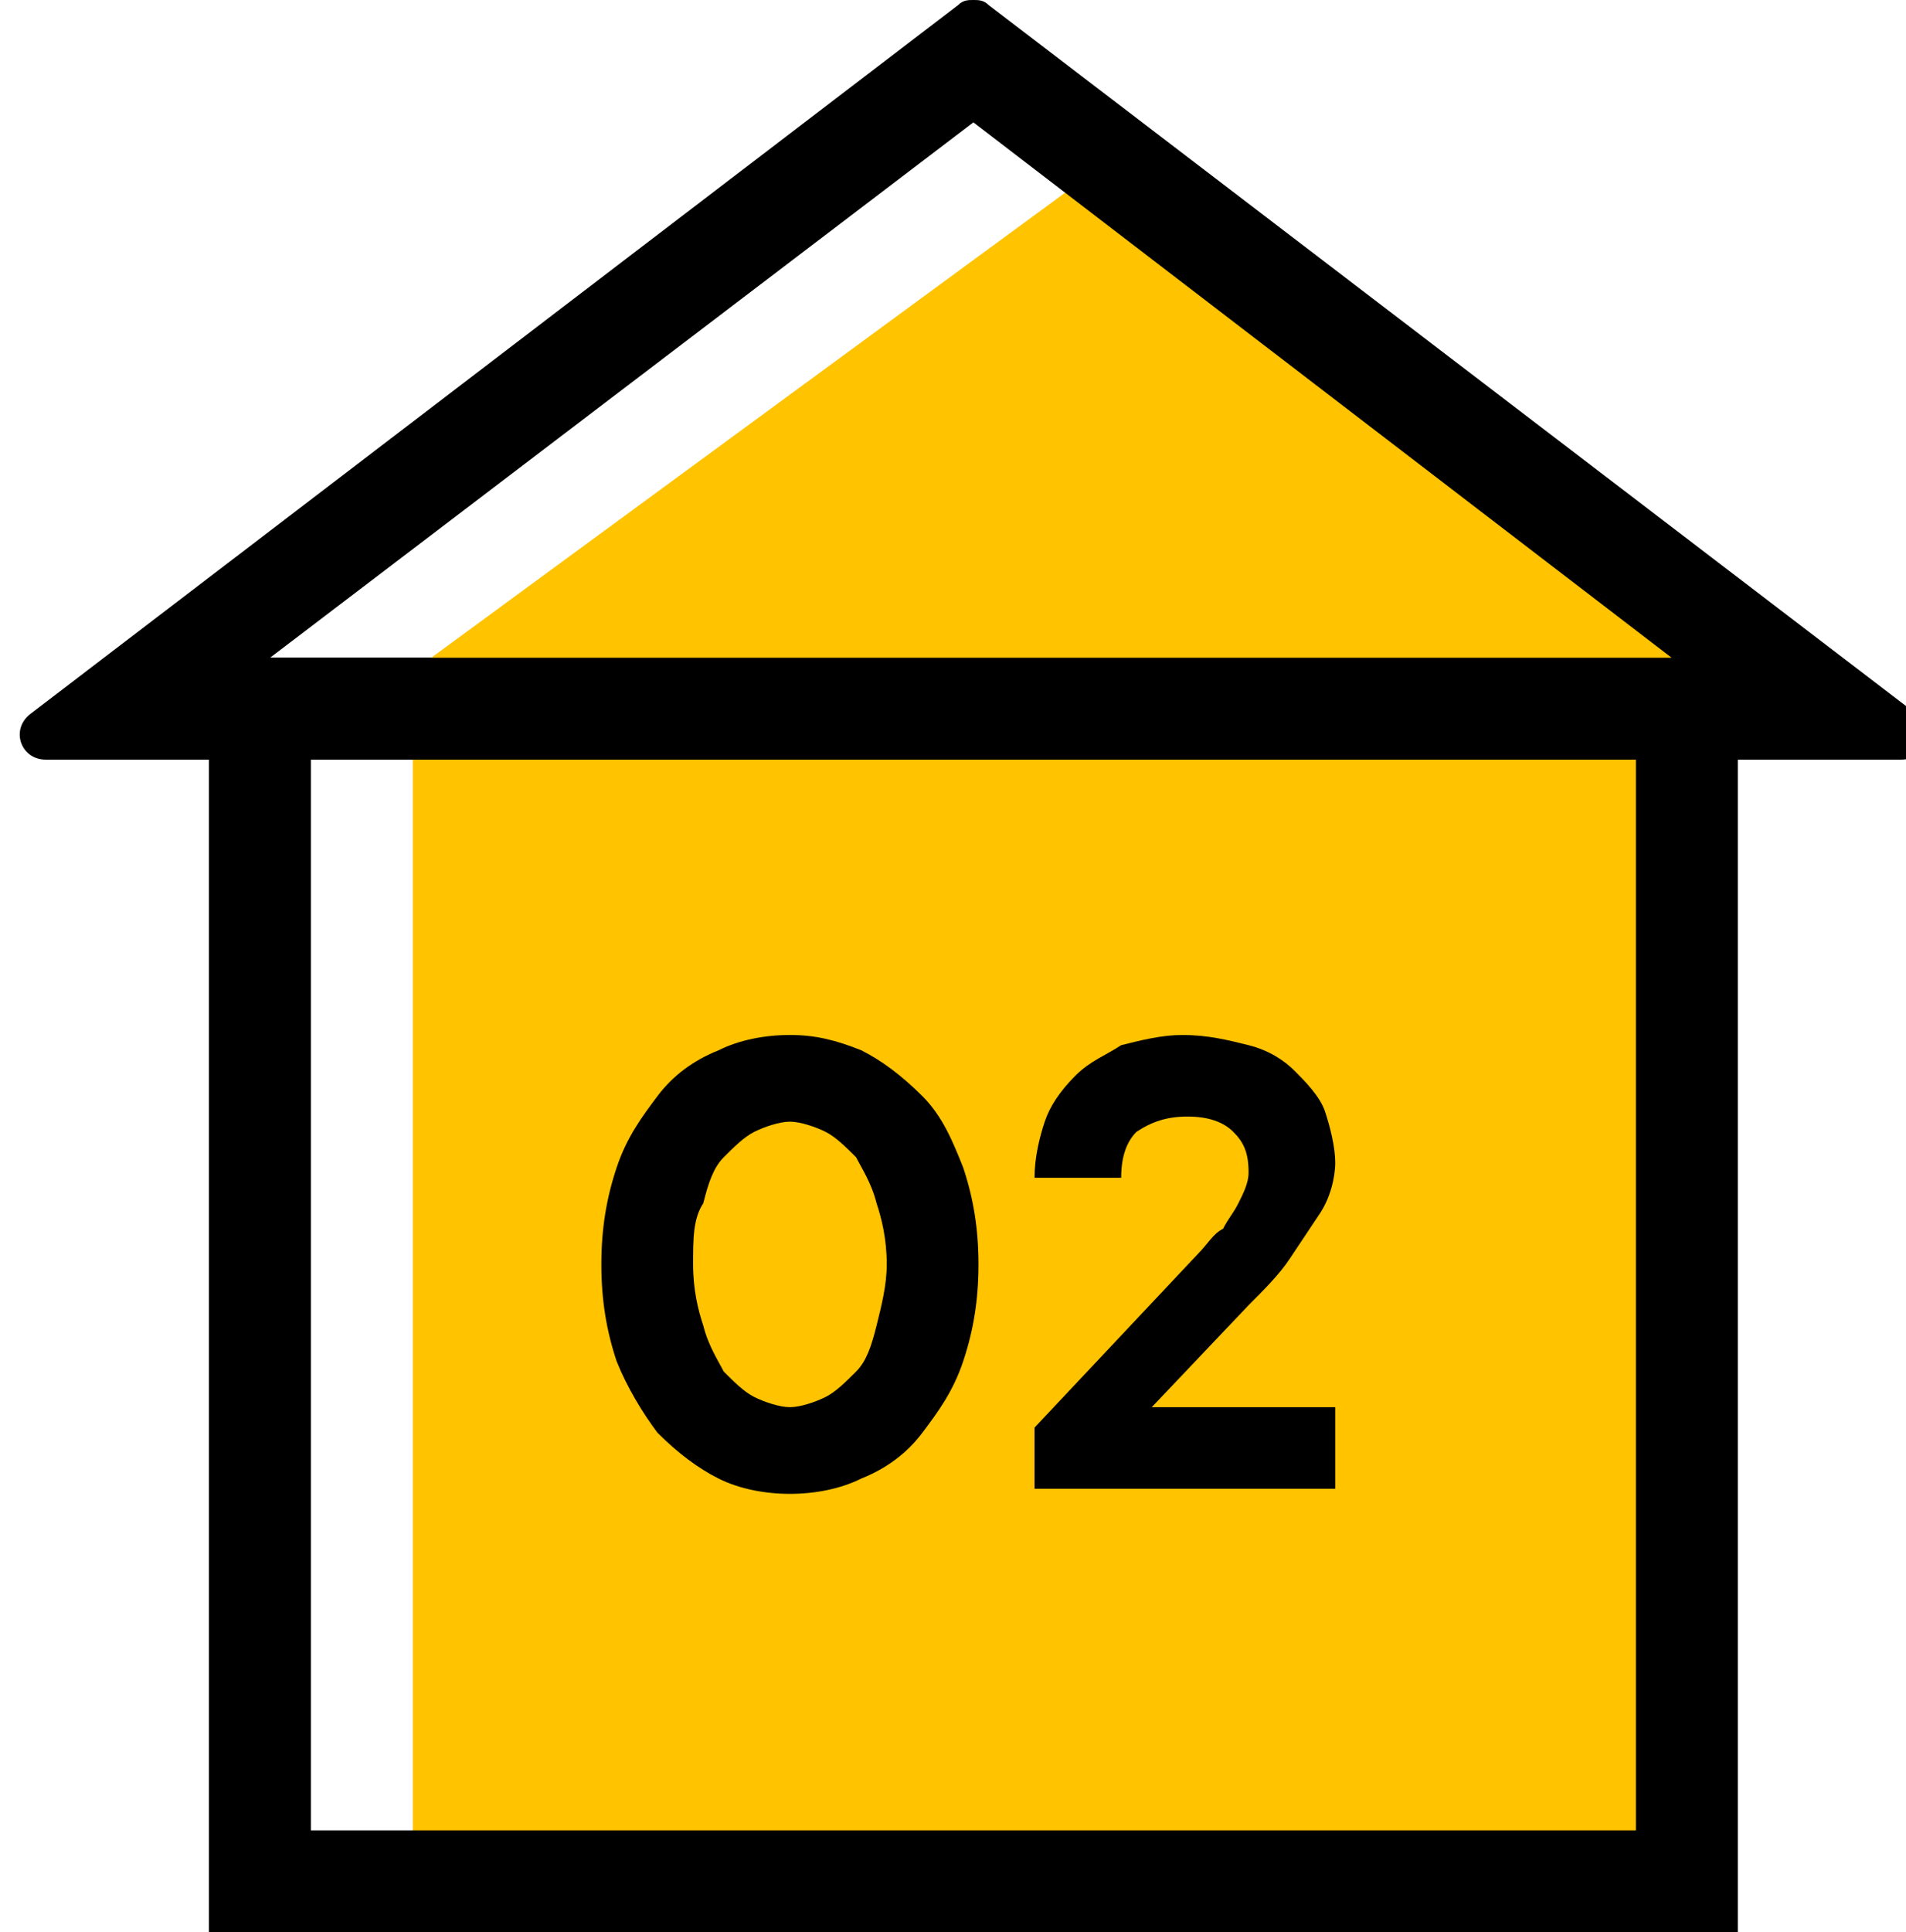 <?xml version="1.0" encoding="utf-8"?>
<!-- Generator: Adobe Illustrator 21.1.0, SVG Export Plug-In . SVG Version: 6.00 Build 0)  -->
<svg version="1.1" id="Layer_1" xmlns="http://www.w3.org/2000/svg" xmlns:xlink="http://www.w3.org/1999/xlink" x="0px" y="0px"
	 viewBox="0 0 37.4 37.9" style="enable-background:new 0 0 37.4 37.9;" xml:space="preserve">
<style type="text/css">
	.st0{fill:#FFC300;}
	.st1{fill:none;stroke:#000000;stroke-width:2;stroke-miterlimit:10;}
</style>
<g>
	<rect x="8.1" y="13.9" class="st0" width="25" height="23"/>
	<g>
		<path d="M32.1,14.9v21h-26v-21H32.1 M34.1,12.9h-30v25h30V12.9L34.1,12.9z"/>
	</g>
	<polygon class="st0" points="7.1,13.9 22.1,2.9 36.1,13.9 	"/>
	<g>
		<path d="M19.1,2.4l13.7,10.5H5.3L19.1,2.4 M19.1,0c-0.1,0-0.2,0-0.3,0.1L0.6,14c-0.4,0.3-0.2,0.9,0.3,0.9h36.4
			c0.5,0,0.7-0.6,0.3-0.9L19.4,0.1C19.3,0,19.2,0,19.1,0L19.1,0z"/>
	</g>
	<g>
		<path d="M19.2,24.8c0,0.7-0.1,1.3-0.3,1.9s-0.5,1-0.8,1.4s-0.7,0.7-1.2,0.9c-0.4,0.2-0.9,0.3-1.4,0.3c-0.5,0-1-0.1-1.4-0.3
			c-0.4-0.2-0.8-0.5-1.2-0.9c-0.3-0.4-0.6-0.9-0.8-1.4c-0.2-0.6-0.3-1.2-0.3-1.9c0-0.7,0.1-1.3,0.3-1.9c0.2-0.6,0.5-1,0.8-1.4
			c0.3-0.4,0.7-0.7,1.2-0.9c0.4-0.2,0.9-0.3,1.4-0.3c0.5,0,0.9,0.1,1.4,0.3c0.4,0.2,0.8,0.5,1.2,0.9s0.6,0.9,0.8,1.4
			C19.1,23.5,19.2,24.1,19.2,24.8z M13.6,24.8c0,0.5,0.1,0.9,0.2,1.2c0.1,0.4,0.3,0.7,0.4,0.9c0.2,0.2,0.4,0.4,0.6,0.5
			c0.2,0.1,0.5,0.2,0.7,0.2c0.2,0,0.5-0.1,0.7-0.2c0.2-0.1,0.4-0.3,0.6-0.5c0.2-0.2,0.3-0.5,0.4-0.9c0.1-0.4,0.2-0.8,0.2-1.2
			c0-0.5-0.1-0.9-0.2-1.2c-0.1-0.4-0.3-0.7-0.4-0.9c-0.2-0.2-0.4-0.4-0.6-0.5s-0.5-0.2-0.7-0.2c-0.2,0-0.5,0.1-0.7,0.2
			c-0.2,0.1-0.4,0.3-0.6,0.5c-0.2,0.2-0.3,0.5-0.4,0.9C13.6,23.9,13.6,24.3,13.6,24.8z"/>
		<path d="M26.2,27.6v1.6h-5.9V28l3.2-3.4c0.2-0.2,0.3-0.4,0.5-0.5c0.1-0.2,0.2-0.3,0.3-0.5c0.1-0.2,0.2-0.4,0.2-0.6
			c0-0.4-0.1-0.6-0.3-0.8s-0.5-0.3-0.9-0.3s-0.7,0.1-1,0.3c-0.2,0.2-0.3,0.5-0.3,0.9h-1.7c0-0.4,0.1-0.8,0.2-1.1
			c0.1-0.3,0.3-0.6,0.6-0.9c0.3-0.3,0.6-0.4,0.9-0.6c0.4-0.1,0.8-0.2,1.2-0.2c0.5,0,0.9,0.1,1.3,0.2c0.4,0.1,0.7,0.3,0.9,0.5
			s0.5,0.5,0.6,0.8c0.1,0.3,0.2,0.7,0.2,1c0,0.3-0.1,0.7-0.3,1s-0.4,0.6-0.6,0.9c-0.2,0.3-0.5,0.6-0.8,0.9l-1.9,2H26.2z"/>
	</g>
</g>
</svg>

